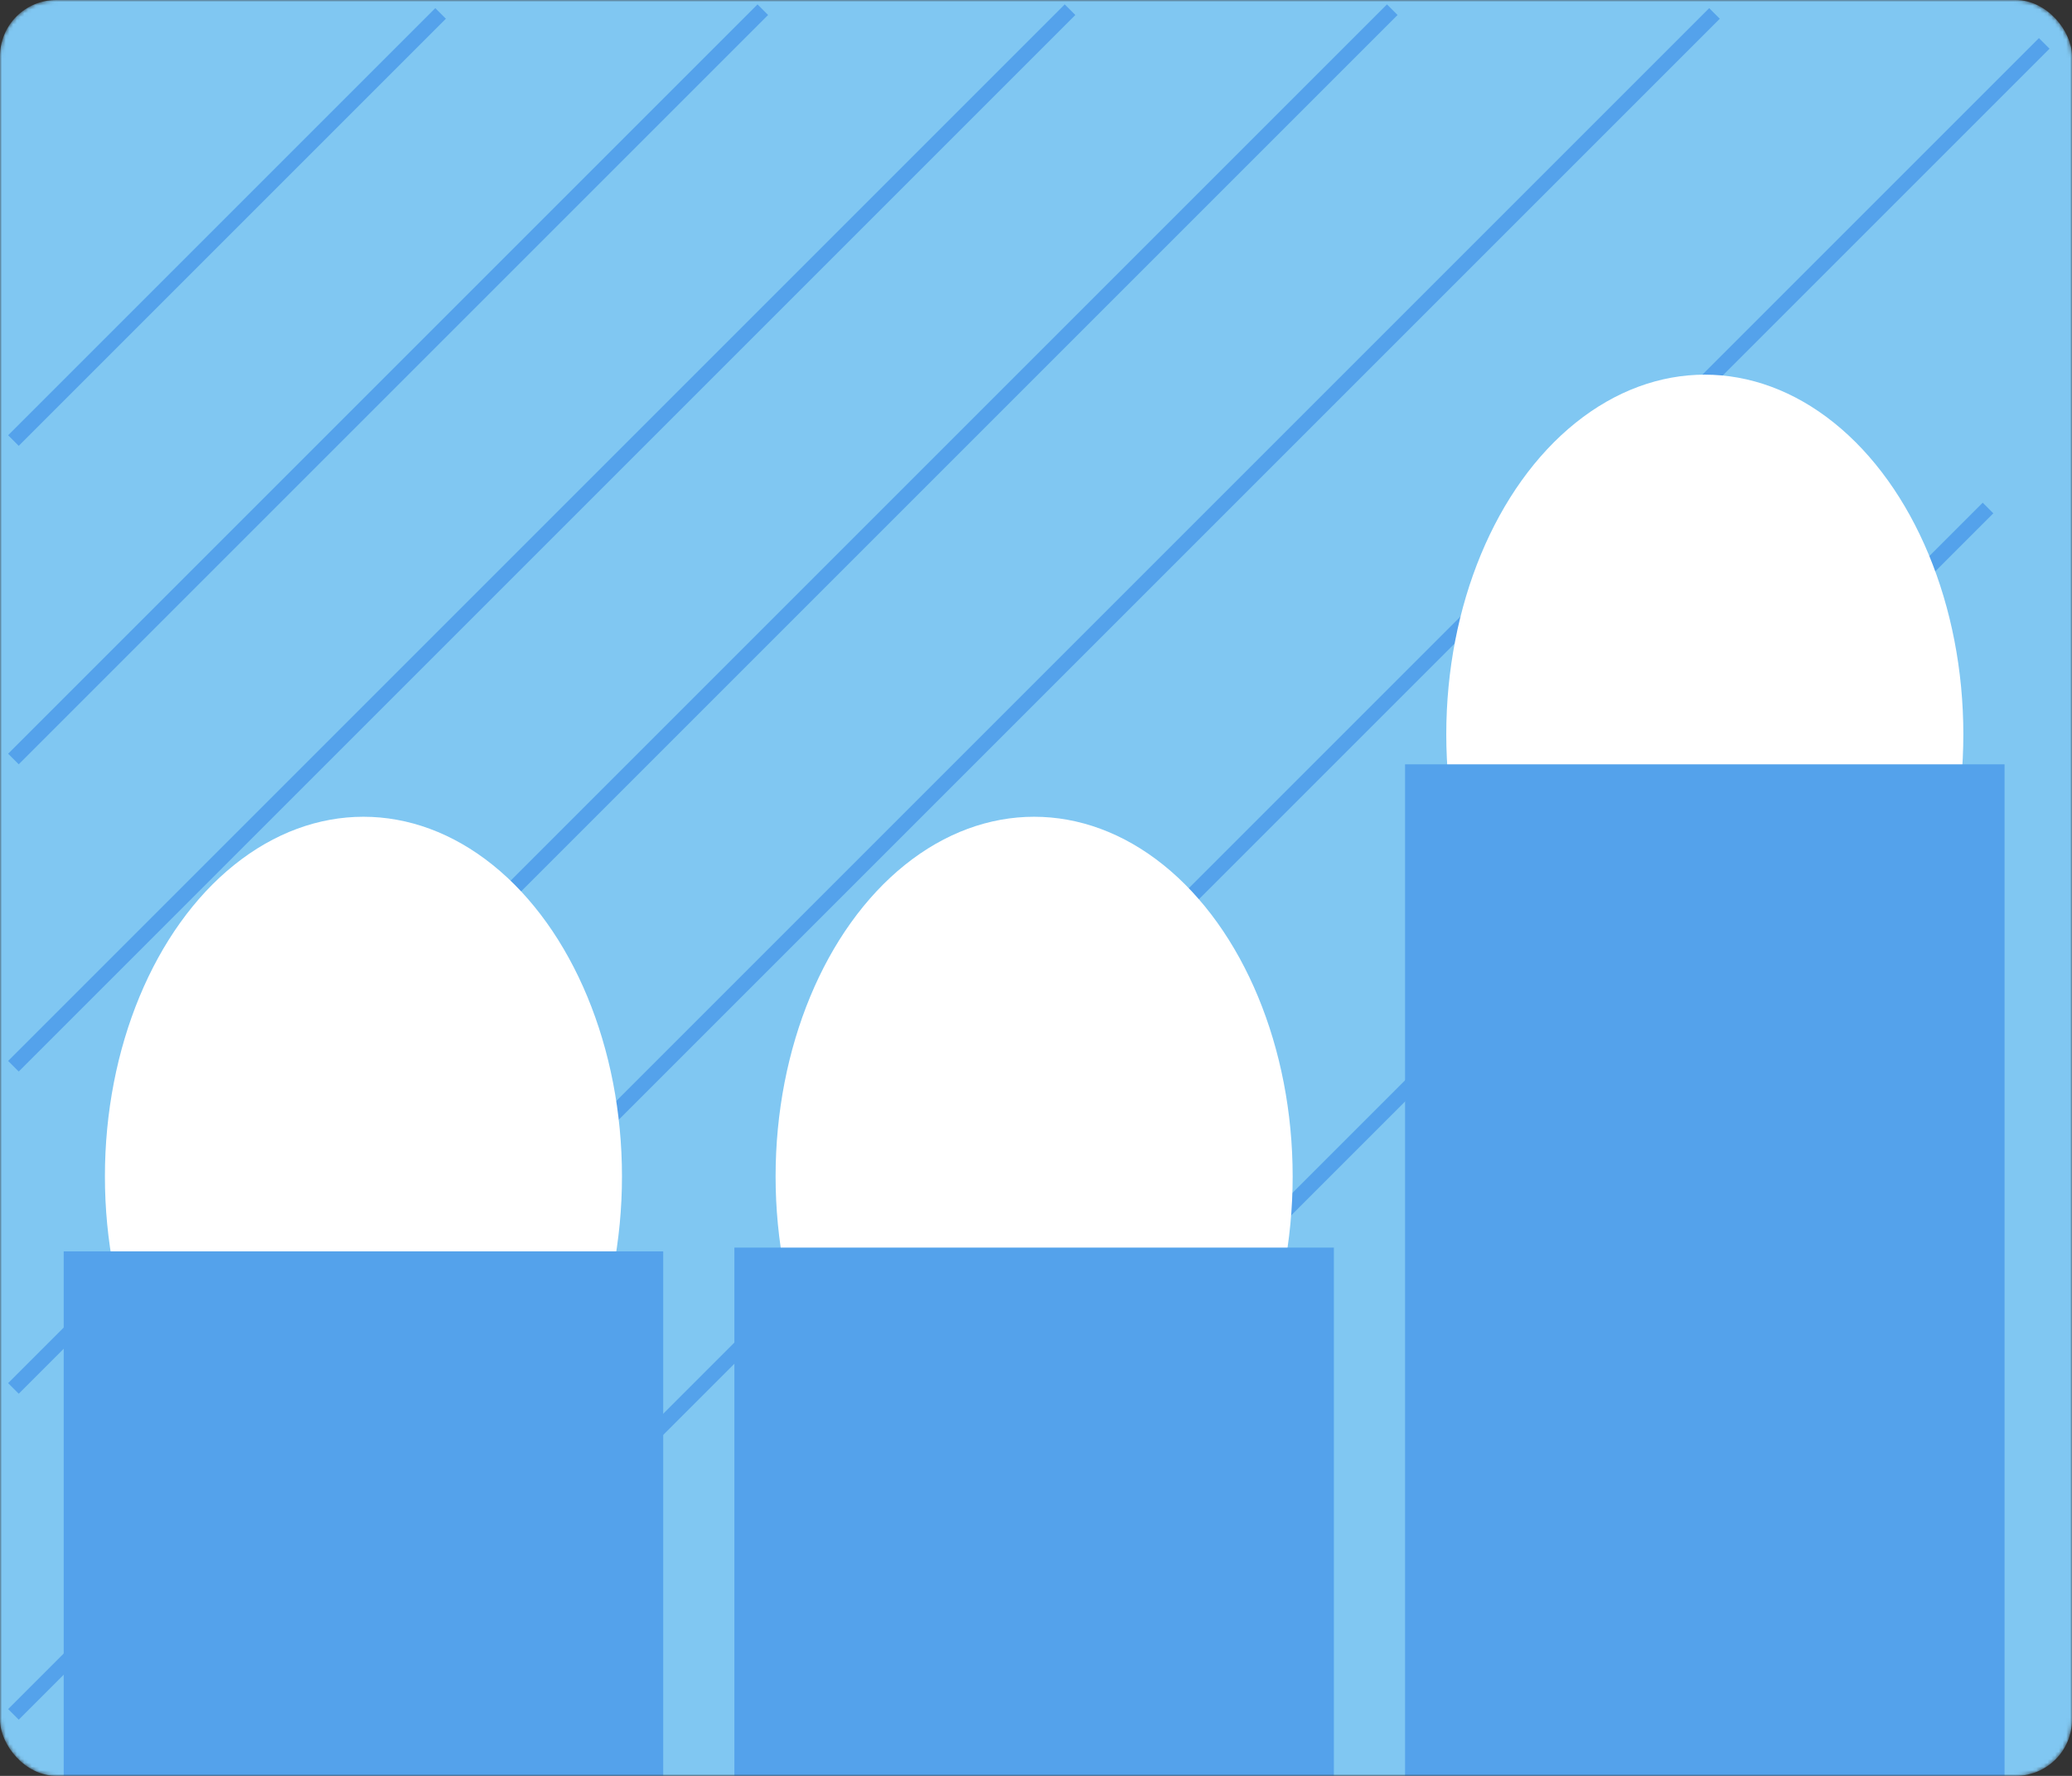 <svg width="553" height="474" viewBox="0 0 553 474" fill="none" xmlns="http://www.w3.org/2000/svg">
<rect x="0" y="0" width="553" height="474" fill="#333333" stroke="none"/>
<mask id="mask0_859_815" style="mask-type:alpha" maskUnits="userSpaceOnUse" x="0" y="0" width="553" height="474">
<rect width="553" height="474" rx="15" fill="white"/>
</mask>
<g mask="url(#mask0_859_815)">
<rect width="553" height="474" rx="15" fill="#80C7F2"/>
<line x1="3.586" y1="117.586" x2="117.586" y2="3.586" stroke="#54A2EB" stroke-width="4"/>
<line x1="3.586" y1="202.586" x2="203.586" y2="2.586" stroke="#54A2EB" stroke-width="4"/>
<line x1="3.586" y1="284.586" x2="285.586" y2="2.586" stroke="#54A2EB" stroke-width="4"/>
<line x1="3.586" y1="370.586" x2="371.586" y2="2.586" stroke="#54A2EB" stroke-width="4"/>
<line x1="3.586" y1="457.586" x2="457.586" y2="3.586" stroke="#54A2EB" stroke-width="4"/>
<line x1="88.586" y1="468.586" x2="545.586" y2="11.586" stroke="#54A2EB" stroke-width="4"/>
<line x1="197.586" y1="468.586" x2="530.586" y2="135.586" stroke="#54A2EB" stroke-width="4"/>
<ellipse cx="276" cy="314" rx="69" ry="96" fill="white"/>
<ellipse cx="455" cy="196" rx="69" ry="96" fill="white"/>
<ellipse cx="97" cy="314" rx="69" ry="96" fill="white"/>
<rect x="196" y="333" width="160" height="141" fill="#54A2EB"/>
<rect x="17" y="334" width="160" height="140" fill="#54A2EB"/>
<rect x="375" y="204" width="160" height="270" fill="#54A2EB"/>
</g>
</svg>
